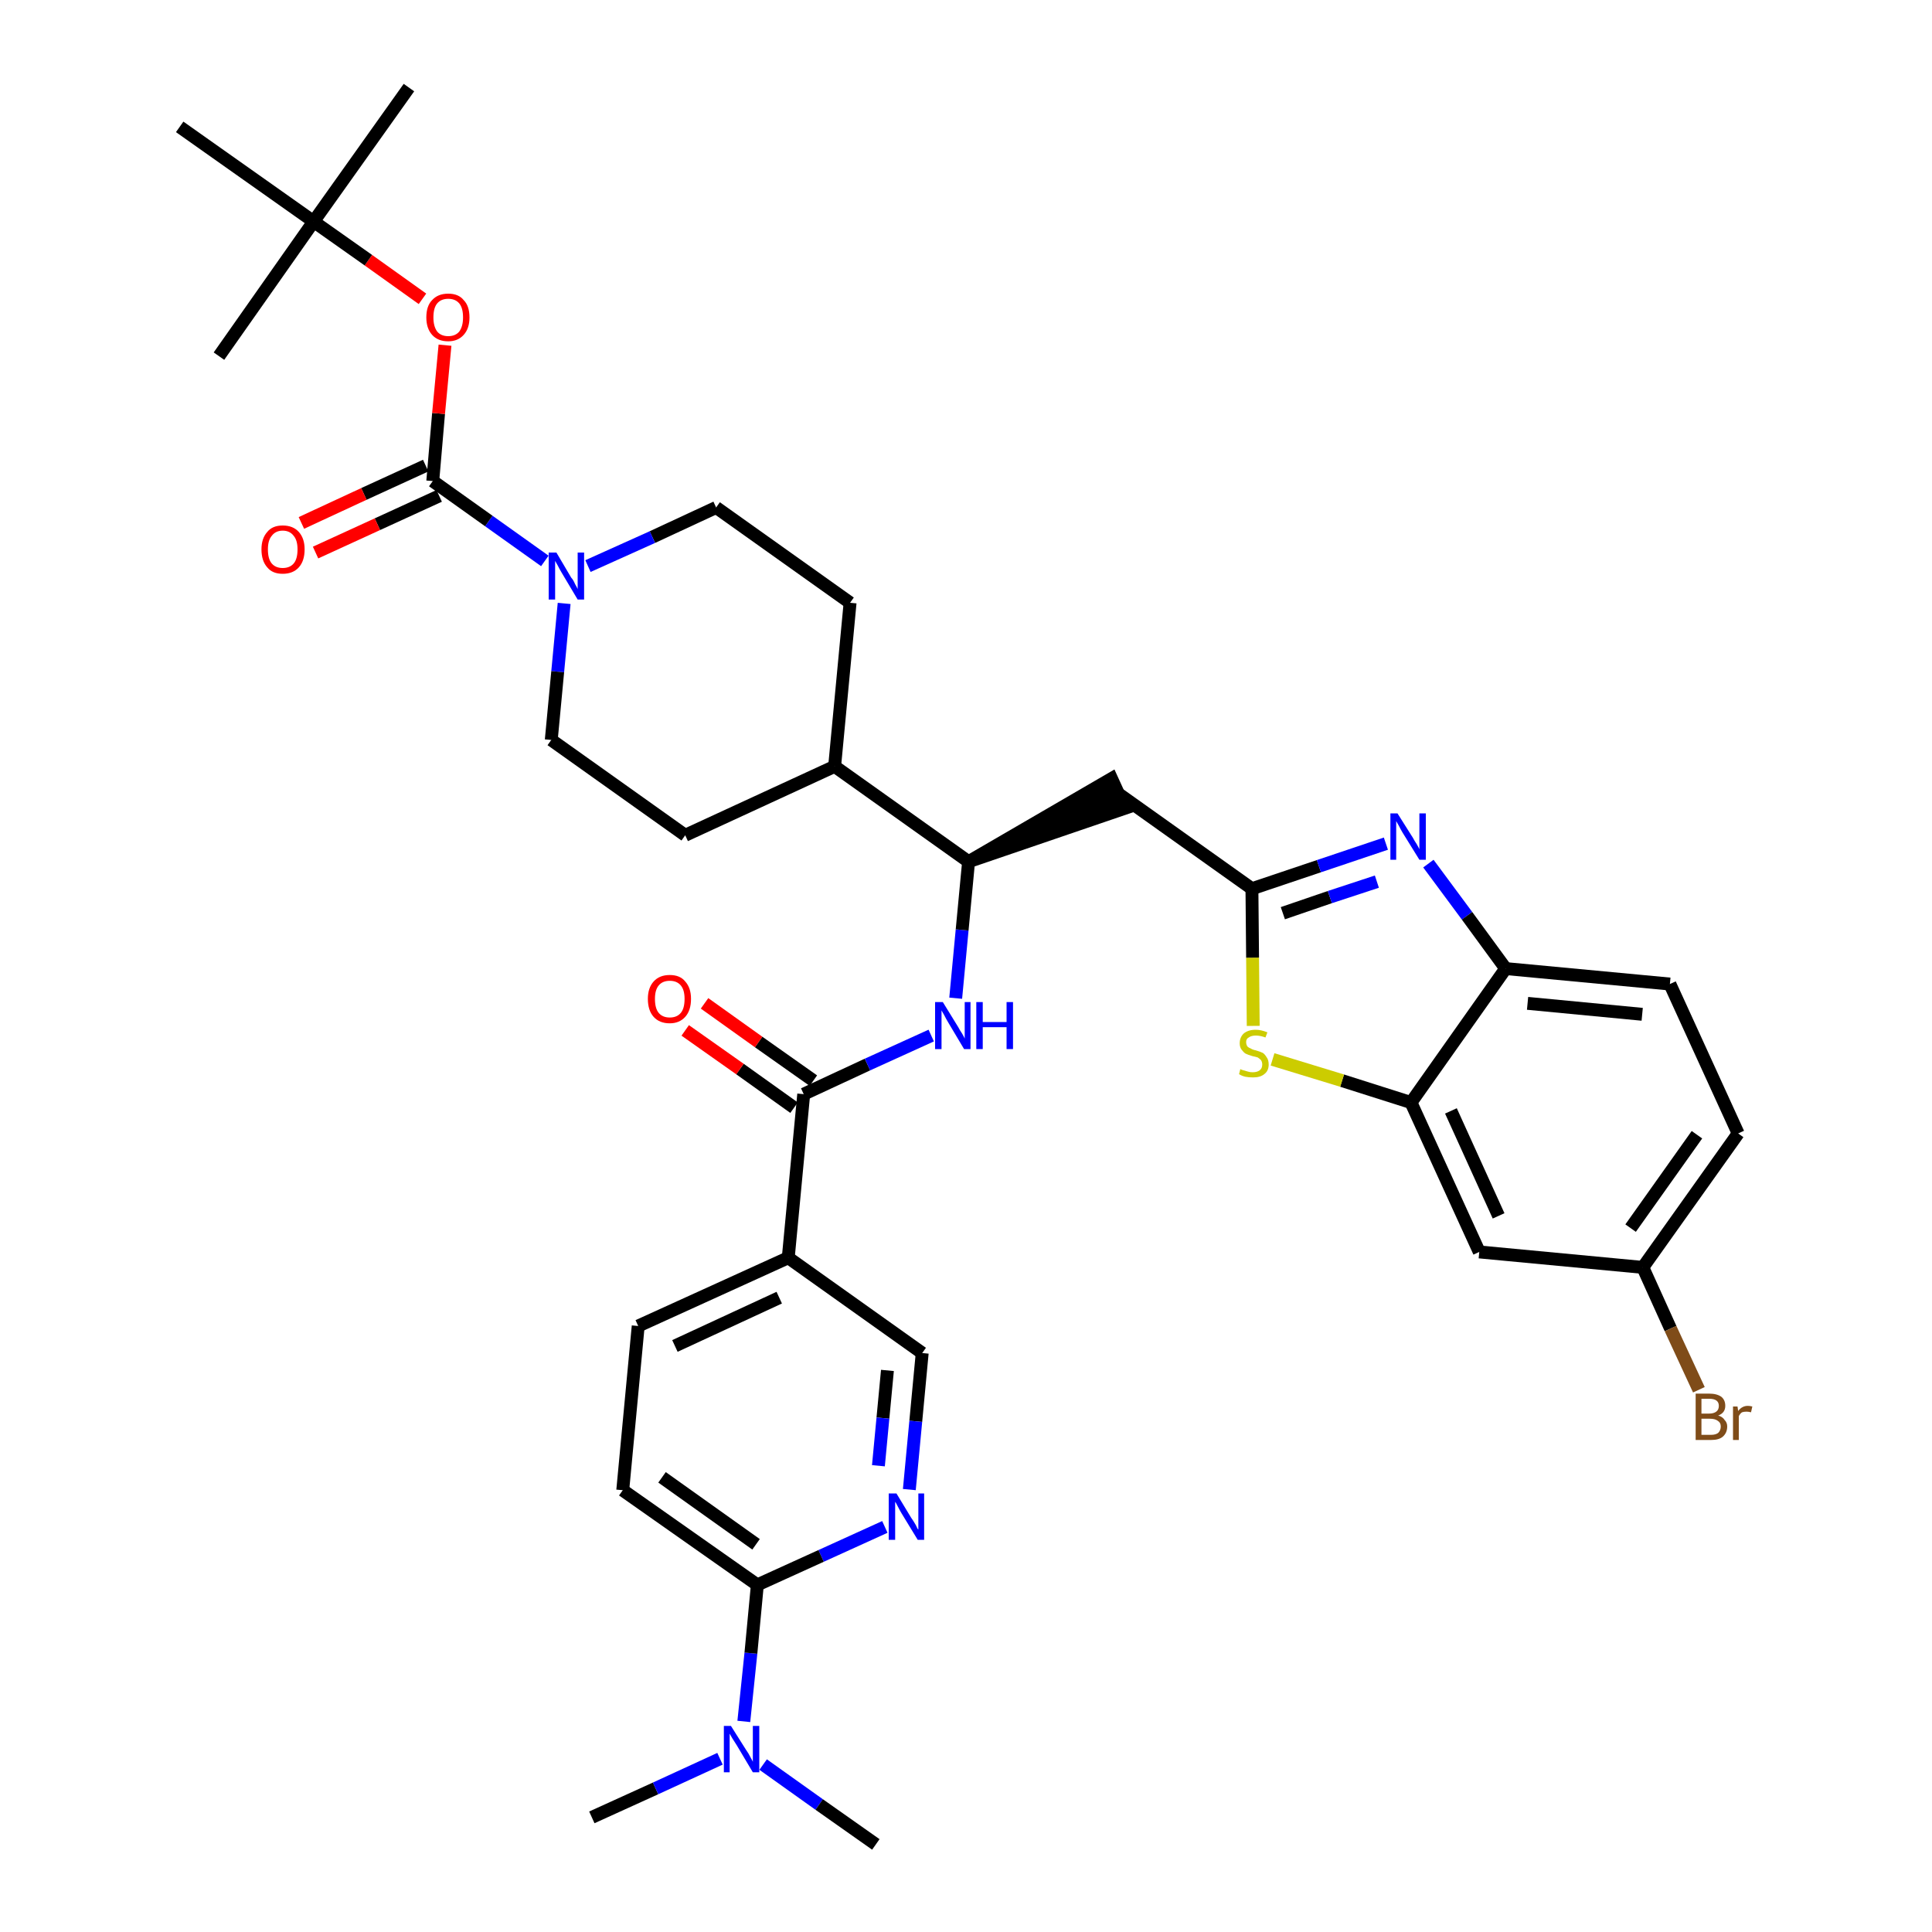 <?xml version='1.0' encoding='iso-8859-1'?>
<svg version='1.1' baseProfile='full'
              xmlns='http://www.w3.org/2000/svg'
                      xmlns:rdkit='http://www.rdkit.org/xml'
                      xmlns:xlink='http://www.w3.org/1999/xlink'
                  xml:space='preserve'
width='300px' height='300px' viewBox='0 0 300 300'>
<!-- END OF HEADER -->
<path class='bond-0 atom-0 atom-1' d='M 91.9,282.2 L 101.8,277.7' style='fill:none;fill-rule:evenodd;stroke:#000000;stroke-width:2.0px;stroke-linecap:butt;stroke-linejoin:miter;stroke-opacity:1' />
<path class='bond-0 atom-0 atom-1' d='M 101.8,277.7 L 111.8,273.1' style='fill:none;fill-rule:evenodd;stroke:#0000FF;stroke-width:2.0px;stroke-linecap:butt;stroke-linejoin:miter;stroke-opacity:1' />
<path class='bond-1 atom-1 atom-2' d='M 118.5,274.0 L 127.2,280.2' style='fill:none;fill-rule:evenodd;stroke:#0000FF;stroke-width:2.0px;stroke-linecap:butt;stroke-linejoin:miter;stroke-opacity:1' />
<path class='bond-1 atom-1 atom-2' d='M 127.2,280.2 L 136.0,286.4' style='fill:none;fill-rule:evenodd;stroke:#000000;stroke-width:2.0px;stroke-linecap:butt;stroke-linejoin:miter;stroke-opacity:1' />
<path class='bond-2 atom-1 atom-3' d='M 115.5,267.3 L 116.6,256.7' style='fill:none;fill-rule:evenodd;stroke:#0000FF;stroke-width:2.0px;stroke-linecap:butt;stroke-linejoin:miter;stroke-opacity:1' />
<path class='bond-2 atom-1 atom-3' d='M 116.6,256.7 L 117.6,246.1' style='fill:none;fill-rule:evenodd;stroke:#000000;stroke-width:2.0px;stroke-linecap:butt;stroke-linejoin:miter;stroke-opacity:1' />
<path class='bond-3 atom-3 atom-4' d='M 117.6,246.1 L 96.7,231.4' style='fill:none;fill-rule:evenodd;stroke:#000000;stroke-width:2.0px;stroke-linecap:butt;stroke-linejoin:miter;stroke-opacity:1' />
<path class='bond-3 atom-3 atom-4' d='M 117.4,239.8 L 102.8,229.4' style='fill:none;fill-rule:evenodd;stroke:#000000;stroke-width:2.0px;stroke-linecap:butt;stroke-linejoin:miter;stroke-opacity:1' />
<path class='bond-36 atom-36 atom-3' d='M 137.4,237.1 L 127.5,241.6' style='fill:none;fill-rule:evenodd;stroke:#0000FF;stroke-width:2.0px;stroke-linecap:butt;stroke-linejoin:miter;stroke-opacity:1' />
<path class='bond-36 atom-36 atom-3' d='M 127.5,241.6 L 117.6,246.1' style='fill:none;fill-rule:evenodd;stroke:#000000;stroke-width:2.0px;stroke-linecap:butt;stroke-linejoin:miter;stroke-opacity:1' />
<path class='bond-4 atom-4 atom-5' d='M 96.7,231.4 L 99.1,205.9' style='fill:none;fill-rule:evenodd;stroke:#000000;stroke-width:2.0px;stroke-linecap:butt;stroke-linejoin:miter;stroke-opacity:1' />
<path class='bond-5 atom-5 atom-6' d='M 99.1,205.9 L 122.4,195.3' style='fill:none;fill-rule:evenodd;stroke:#000000;stroke-width:2.0px;stroke-linecap:butt;stroke-linejoin:miter;stroke-opacity:1' />
<path class='bond-5 atom-5 atom-6' d='M 104.8,209.0 L 121.0,201.5' style='fill:none;fill-rule:evenodd;stroke:#000000;stroke-width:2.0px;stroke-linecap:butt;stroke-linejoin:miter;stroke-opacity:1' />
<path class='bond-6 atom-6 atom-7' d='M 122.4,195.3 L 124.8,169.9' style='fill:none;fill-rule:evenodd;stroke:#000000;stroke-width:2.0px;stroke-linecap:butt;stroke-linejoin:miter;stroke-opacity:1' />
<path class='bond-34 atom-6 atom-35' d='M 122.4,195.3 L 143.2,210.1' style='fill:none;fill-rule:evenodd;stroke:#000000;stroke-width:2.0px;stroke-linecap:butt;stroke-linejoin:miter;stroke-opacity:1' />
<path class='bond-7 atom-7 atom-8' d='M 126.3,167.8 L 117.8,161.8' style='fill:none;fill-rule:evenodd;stroke:#000000;stroke-width:2.0px;stroke-linecap:butt;stroke-linejoin:miter;stroke-opacity:1' />
<path class='bond-7 atom-7 atom-8' d='M 117.8,161.8 L 109.4,155.8' style='fill:none;fill-rule:evenodd;stroke:#FF0000;stroke-width:2.0px;stroke-linecap:butt;stroke-linejoin:miter;stroke-opacity:1' />
<path class='bond-7 atom-7 atom-8' d='M 123.3,172.0 L 114.9,166.0' style='fill:none;fill-rule:evenodd;stroke:#000000;stroke-width:2.0px;stroke-linecap:butt;stroke-linejoin:miter;stroke-opacity:1' />
<path class='bond-7 atom-7 atom-8' d='M 114.9,166.0 L 106.4,160.0' style='fill:none;fill-rule:evenodd;stroke:#FF0000;stroke-width:2.0px;stroke-linecap:butt;stroke-linejoin:miter;stroke-opacity:1' />
<path class='bond-8 atom-7 atom-9' d='M 124.8,169.9 L 134.7,165.3' style='fill:none;fill-rule:evenodd;stroke:#000000;stroke-width:2.0px;stroke-linecap:butt;stroke-linejoin:miter;stroke-opacity:1' />
<path class='bond-8 atom-7 atom-9' d='M 134.7,165.3 L 144.6,160.8' style='fill:none;fill-rule:evenodd;stroke:#0000FF;stroke-width:2.0px;stroke-linecap:butt;stroke-linejoin:miter;stroke-opacity:1' />
<path class='bond-9 atom-9 atom-10' d='M 148.4,155.0 L 149.4,144.4' style='fill:none;fill-rule:evenodd;stroke:#0000FF;stroke-width:2.0px;stroke-linecap:butt;stroke-linejoin:miter;stroke-opacity:1' />
<path class='bond-9 atom-9 atom-10' d='M 149.4,144.4 L 150.4,133.8' style='fill:none;fill-rule:evenodd;stroke:#000000;stroke-width:2.0px;stroke-linecap:butt;stroke-linejoin:miter;stroke-opacity:1' />
<path class='bond-10 atom-10 atom-11' d='M 150.4,133.8 L 174.7,125.5 L 172.6,120.9 Z' style='fill:#000000;fill-rule:evenodd;fill-opacity:1;stroke:#000000;stroke-width:2.0px;stroke-linecap:butt;stroke-linejoin:miter;stroke-opacity:1;' />
<path class='bond-21 atom-10 atom-22' d='M 150.4,133.8 L 129.6,119.0' style='fill:none;fill-rule:evenodd;stroke:#000000;stroke-width:2.0px;stroke-linecap:butt;stroke-linejoin:miter;stroke-opacity:1' />
<path class='bond-11 atom-11 atom-12' d='M 173.6,123.2 L 194.4,138.0' style='fill:none;fill-rule:evenodd;stroke:#000000;stroke-width:2.0px;stroke-linecap:butt;stroke-linejoin:miter;stroke-opacity:1' />
<path class='bond-12 atom-12 atom-13' d='M 194.4,138.0 L 204.8,134.5' style='fill:none;fill-rule:evenodd;stroke:#000000;stroke-width:2.0px;stroke-linecap:butt;stroke-linejoin:miter;stroke-opacity:1' />
<path class='bond-12 atom-12 atom-13' d='M 204.8,134.5 L 215.2,131.0' style='fill:none;fill-rule:evenodd;stroke:#0000FF;stroke-width:2.0px;stroke-linecap:butt;stroke-linejoin:miter;stroke-opacity:1' />
<path class='bond-12 atom-12 atom-13' d='M 199.2,141.8 L 206.5,139.3' style='fill:none;fill-rule:evenodd;stroke:#000000;stroke-width:2.0px;stroke-linecap:butt;stroke-linejoin:miter;stroke-opacity:1' />
<path class='bond-12 atom-12 atom-13' d='M 206.5,139.3 L 213.8,136.9' style='fill:none;fill-rule:evenodd;stroke:#0000FF;stroke-width:2.0px;stroke-linecap:butt;stroke-linejoin:miter;stroke-opacity:1' />
<path class='bond-37 atom-21 atom-12' d='M 194.6,159.3 L 194.5,148.7' style='fill:none;fill-rule:evenodd;stroke:#CCCC00;stroke-width:2.0px;stroke-linecap:butt;stroke-linejoin:miter;stroke-opacity:1' />
<path class='bond-37 atom-21 atom-12' d='M 194.5,148.7 L 194.4,138.0' style='fill:none;fill-rule:evenodd;stroke:#000000;stroke-width:2.0px;stroke-linecap:butt;stroke-linejoin:miter;stroke-opacity:1' />
<path class='bond-13 atom-13 atom-14' d='M 221.8,134.1 L 227.8,142.2' style='fill:none;fill-rule:evenodd;stroke:#0000FF;stroke-width:2.0px;stroke-linecap:butt;stroke-linejoin:miter;stroke-opacity:1' />
<path class='bond-13 atom-13 atom-14' d='M 227.8,142.2 L 233.8,150.4' style='fill:none;fill-rule:evenodd;stroke:#000000;stroke-width:2.0px;stroke-linecap:butt;stroke-linejoin:miter;stroke-opacity:1' />
<path class='bond-14 atom-14 atom-15' d='M 233.8,150.4 L 259.3,152.8' style='fill:none;fill-rule:evenodd;stroke:#000000;stroke-width:2.0px;stroke-linecap:butt;stroke-linejoin:miter;stroke-opacity:1' />
<path class='bond-14 atom-14 atom-15' d='M 237.2,155.8 L 255.0,157.5' style='fill:none;fill-rule:evenodd;stroke:#000000;stroke-width:2.0px;stroke-linecap:butt;stroke-linejoin:miter;stroke-opacity:1' />
<path class='bond-39 atom-20 atom-14' d='M 219.1,171.2 L 233.8,150.4' style='fill:none;fill-rule:evenodd;stroke:#000000;stroke-width:2.0px;stroke-linecap:butt;stroke-linejoin:miter;stroke-opacity:1' />
<path class='bond-15 atom-15 atom-16' d='M 259.3,152.8 L 269.9,176.0' style='fill:none;fill-rule:evenodd;stroke:#000000;stroke-width:2.0px;stroke-linecap:butt;stroke-linejoin:miter;stroke-opacity:1' />
<path class='bond-16 atom-16 atom-17' d='M 269.9,176.0 L 255.1,196.8' style='fill:none;fill-rule:evenodd;stroke:#000000;stroke-width:2.0px;stroke-linecap:butt;stroke-linejoin:miter;stroke-opacity:1' />
<path class='bond-16 atom-16 atom-17' d='M 263.5,176.2 L 253.2,190.7' style='fill:none;fill-rule:evenodd;stroke:#000000;stroke-width:2.0px;stroke-linecap:butt;stroke-linejoin:miter;stroke-opacity:1' />
<path class='bond-17 atom-17 atom-18' d='M 255.1,196.8 L 259.4,206.3' style='fill:none;fill-rule:evenodd;stroke:#000000;stroke-width:2.0px;stroke-linecap:butt;stroke-linejoin:miter;stroke-opacity:1' />
<path class='bond-17 atom-17 atom-18' d='M 259.4,206.3 L 263.8,215.8' style='fill:none;fill-rule:evenodd;stroke:#7F4C19;stroke-width:2.0px;stroke-linecap:butt;stroke-linejoin:miter;stroke-opacity:1' />
<path class='bond-18 atom-17 atom-19' d='M 255.1,196.8 L 229.7,194.4' style='fill:none;fill-rule:evenodd;stroke:#000000;stroke-width:2.0px;stroke-linecap:butt;stroke-linejoin:miter;stroke-opacity:1' />
<path class='bond-19 atom-19 atom-20' d='M 229.7,194.4 L 219.1,171.2' style='fill:none;fill-rule:evenodd;stroke:#000000;stroke-width:2.0px;stroke-linecap:butt;stroke-linejoin:miter;stroke-opacity:1' />
<path class='bond-19 atom-19 atom-20' d='M 232.7,188.8 L 225.3,172.5' style='fill:none;fill-rule:evenodd;stroke:#000000;stroke-width:2.0px;stroke-linecap:butt;stroke-linejoin:miter;stroke-opacity:1' />
<path class='bond-20 atom-20 atom-21' d='M 219.1,171.2 L 208.4,167.8' style='fill:none;fill-rule:evenodd;stroke:#000000;stroke-width:2.0px;stroke-linecap:butt;stroke-linejoin:miter;stroke-opacity:1' />
<path class='bond-20 atom-20 atom-21' d='M 208.4,167.8 L 197.6,164.5' style='fill:none;fill-rule:evenodd;stroke:#CCCC00;stroke-width:2.0px;stroke-linecap:butt;stroke-linejoin:miter;stroke-opacity:1' />
<path class='bond-22 atom-22 atom-23' d='M 129.6,119.0 L 132.0,93.6' style='fill:none;fill-rule:evenodd;stroke:#000000;stroke-width:2.0px;stroke-linecap:butt;stroke-linejoin:miter;stroke-opacity:1' />
<path class='bond-38 atom-34 atom-22' d='M 106.4,129.7 L 129.6,119.0' style='fill:none;fill-rule:evenodd;stroke:#000000;stroke-width:2.0px;stroke-linecap:butt;stroke-linejoin:miter;stroke-opacity:1' />
<path class='bond-23 atom-23 atom-24' d='M 132.0,93.6 L 111.2,78.8' style='fill:none;fill-rule:evenodd;stroke:#000000;stroke-width:2.0px;stroke-linecap:butt;stroke-linejoin:miter;stroke-opacity:1' />
<path class='bond-24 atom-24 atom-25' d='M 111.2,78.8 L 101.3,83.4' style='fill:none;fill-rule:evenodd;stroke:#000000;stroke-width:2.0px;stroke-linecap:butt;stroke-linejoin:miter;stroke-opacity:1' />
<path class='bond-24 atom-24 atom-25' d='M 101.3,83.4 L 91.3,87.9' style='fill:none;fill-rule:evenodd;stroke:#0000FF;stroke-width:2.0px;stroke-linecap:butt;stroke-linejoin:miter;stroke-opacity:1' />
<path class='bond-25 atom-25 atom-26' d='M 84.6,87.1 L 75.9,80.9' style='fill:none;fill-rule:evenodd;stroke:#0000FF;stroke-width:2.0px;stroke-linecap:butt;stroke-linejoin:miter;stroke-opacity:1' />
<path class='bond-25 atom-25 atom-26' d='M 75.9,80.9 L 67.2,74.7' style='fill:none;fill-rule:evenodd;stroke:#000000;stroke-width:2.0px;stroke-linecap:butt;stroke-linejoin:miter;stroke-opacity:1' />
<path class='bond-32 atom-25 atom-33' d='M 87.6,93.7 L 86.6,104.3' style='fill:none;fill-rule:evenodd;stroke:#0000FF;stroke-width:2.0px;stroke-linecap:butt;stroke-linejoin:miter;stroke-opacity:1' />
<path class='bond-32 atom-25 atom-33' d='M 86.6,104.3 L 85.6,114.9' style='fill:none;fill-rule:evenodd;stroke:#000000;stroke-width:2.0px;stroke-linecap:butt;stroke-linejoin:miter;stroke-opacity:1' />
<path class='bond-26 atom-26 atom-27' d='M 66.1,72.3 L 56.5,76.7' style='fill:none;fill-rule:evenodd;stroke:#000000;stroke-width:2.0px;stroke-linecap:butt;stroke-linejoin:miter;stroke-opacity:1' />
<path class='bond-26 atom-26 atom-27' d='M 56.5,76.7 L 46.8,81.2' style='fill:none;fill-rule:evenodd;stroke:#FF0000;stroke-width:2.0px;stroke-linecap:butt;stroke-linejoin:miter;stroke-opacity:1' />
<path class='bond-26 atom-26 atom-27' d='M 68.2,77.0 L 58.6,81.4' style='fill:none;fill-rule:evenodd;stroke:#000000;stroke-width:2.0px;stroke-linecap:butt;stroke-linejoin:miter;stroke-opacity:1' />
<path class='bond-26 atom-26 atom-27' d='M 58.6,81.4 L 49.0,85.8' style='fill:none;fill-rule:evenodd;stroke:#FF0000;stroke-width:2.0px;stroke-linecap:butt;stroke-linejoin:miter;stroke-opacity:1' />
<path class='bond-27 atom-26 atom-28' d='M 67.2,74.7 L 68.1,64.2' style='fill:none;fill-rule:evenodd;stroke:#000000;stroke-width:2.0px;stroke-linecap:butt;stroke-linejoin:miter;stroke-opacity:1' />
<path class='bond-27 atom-26 atom-28' d='M 68.1,64.2 L 69.1,53.6' style='fill:none;fill-rule:evenodd;stroke:#FF0000;stroke-width:2.0px;stroke-linecap:butt;stroke-linejoin:miter;stroke-opacity:1' />
<path class='bond-28 atom-28 atom-29' d='M 65.6,46.4 L 57.2,40.4' style='fill:none;fill-rule:evenodd;stroke:#FF0000;stroke-width:2.0px;stroke-linecap:butt;stroke-linejoin:miter;stroke-opacity:1' />
<path class='bond-28 atom-28 atom-29' d='M 57.2,40.4 L 48.7,34.4' style='fill:none;fill-rule:evenodd;stroke:#000000;stroke-width:2.0px;stroke-linecap:butt;stroke-linejoin:miter;stroke-opacity:1' />
<path class='bond-29 atom-29 atom-30' d='M 48.7,34.4 L 63.5,13.6' style='fill:none;fill-rule:evenodd;stroke:#000000;stroke-width:2.0px;stroke-linecap:butt;stroke-linejoin:miter;stroke-opacity:1' />
<path class='bond-30 atom-29 atom-31' d='M 48.7,34.4 L 34.0,55.3' style='fill:none;fill-rule:evenodd;stroke:#000000;stroke-width:2.0px;stroke-linecap:butt;stroke-linejoin:miter;stroke-opacity:1' />
<path class='bond-31 atom-29 atom-32' d='M 48.7,34.4 L 27.9,19.7' style='fill:none;fill-rule:evenodd;stroke:#000000;stroke-width:2.0px;stroke-linecap:butt;stroke-linejoin:miter;stroke-opacity:1' />
<path class='bond-33 atom-33 atom-34' d='M 85.6,114.9 L 106.4,129.7' style='fill:none;fill-rule:evenodd;stroke:#000000;stroke-width:2.0px;stroke-linecap:butt;stroke-linejoin:miter;stroke-opacity:1' />
<path class='bond-35 atom-35 atom-36' d='M 143.2,210.1 L 142.2,220.7' style='fill:none;fill-rule:evenodd;stroke:#000000;stroke-width:2.0px;stroke-linecap:butt;stroke-linejoin:miter;stroke-opacity:1' />
<path class='bond-35 atom-35 atom-36' d='M 142.2,220.7 L 141.2,231.3' style='fill:none;fill-rule:evenodd;stroke:#0000FF;stroke-width:2.0px;stroke-linecap:butt;stroke-linejoin:miter;stroke-opacity:1' />
<path class='bond-35 atom-35 atom-36' d='M 137.8,212.8 L 137.1,220.2' style='fill:none;fill-rule:evenodd;stroke:#000000;stroke-width:2.0px;stroke-linecap:butt;stroke-linejoin:miter;stroke-opacity:1' />
<path class='bond-35 atom-35 atom-36' d='M 137.1,220.2 L 136.4,227.6' style='fill:none;fill-rule:evenodd;stroke:#0000FF;stroke-width:2.0px;stroke-linecap:butt;stroke-linejoin:miter;stroke-opacity:1' />
<path  class='atom-1' d='M 113.5 268.0
L 115.9 271.8
Q 116.2 272.2, 116.5 272.8
Q 116.9 273.5, 116.9 273.6
L 116.9 268.0
L 117.9 268.0
L 117.9 275.2
L 116.9 275.2
L 114.4 271.0
Q 114.1 270.5, 113.7 269.9
Q 113.4 269.4, 113.3 269.2
L 113.3 275.2
L 112.4 275.2
L 112.4 268.0
L 113.5 268.0
' fill='#0000FF'/>
<path  class='atom-8' d='M 100.6 155.1
Q 100.6 153.4, 101.5 152.4
Q 102.4 151.4, 104.0 151.4
Q 105.6 151.4, 106.4 152.4
Q 107.3 153.4, 107.3 155.1
Q 107.3 156.9, 106.4 157.9
Q 105.5 158.9, 104.0 158.9
Q 102.4 158.9, 101.5 157.9
Q 100.6 156.9, 100.6 155.1
M 104.0 158.0
Q 105.1 158.0, 105.7 157.3
Q 106.3 156.6, 106.3 155.1
Q 106.3 153.7, 105.7 153.0
Q 105.1 152.3, 104.0 152.3
Q 102.9 152.3, 102.3 153.0
Q 101.7 153.7, 101.7 155.1
Q 101.7 156.6, 102.3 157.3
Q 102.9 158.0, 104.0 158.0
' fill='#FF0000'/>
<path  class='atom-9' d='M 146.4 155.6
L 148.8 159.5
Q 149.0 159.9, 149.4 160.5
Q 149.8 161.2, 149.8 161.3
L 149.8 155.6
L 150.7 155.6
L 150.7 162.9
L 149.7 162.9
L 147.2 158.7
Q 146.9 158.2, 146.6 157.6
Q 146.3 157.1, 146.2 156.9
L 146.2 162.9
L 145.2 162.9
L 145.2 155.6
L 146.4 155.6
' fill='#0000FF'/>
<path  class='atom-9' d='M 151.6 155.6
L 152.6 155.6
L 152.6 158.7
L 156.3 158.7
L 156.3 155.6
L 157.3 155.6
L 157.3 162.9
L 156.3 162.9
L 156.3 159.5
L 152.6 159.5
L 152.6 162.9
L 151.6 162.9
L 151.6 155.6
' fill='#0000FF'/>
<path  class='atom-13' d='M 217.0 126.3
L 219.4 130.1
Q 219.6 130.5, 220.0 131.1
Q 220.4 131.8, 220.4 131.9
L 220.4 126.3
L 221.4 126.3
L 221.4 133.5
L 220.4 133.5
L 217.8 129.3
Q 217.5 128.8, 217.2 128.2
Q 216.9 127.7, 216.8 127.5
L 216.8 133.5
L 215.9 133.5
L 215.9 126.3
L 217.0 126.3
' fill='#0000FF'/>
<path  class='atom-18' d='M 266.8 219.8
Q 267.5 220.0, 267.8 220.5
Q 268.2 220.9, 268.2 221.5
Q 268.2 222.5, 267.5 223.1
Q 266.9 223.6, 265.7 223.6
L 263.3 223.6
L 263.3 216.4
L 265.4 216.4
Q 266.6 216.4, 267.3 216.9
Q 267.9 217.4, 267.9 218.3
Q 267.9 219.4, 266.8 219.8
M 264.2 217.2
L 264.2 219.5
L 265.4 219.5
Q 266.1 219.5, 266.5 219.2
Q 266.9 218.9, 266.9 218.3
Q 266.9 217.2, 265.4 217.2
L 264.2 217.2
M 265.7 222.8
Q 266.4 222.8, 266.8 222.5
Q 267.2 222.1, 267.2 221.5
Q 267.2 220.9, 266.7 220.6
Q 266.3 220.3, 265.5 220.3
L 264.2 220.3
L 264.2 222.8
L 265.7 222.8
' fill='#7F4C19'/>
<path  class='atom-18' d='M 269.8 218.4
L 269.9 219.1
Q 270.5 218.3, 271.4 218.3
Q 271.7 218.3, 272.1 218.4
L 271.9 219.3
Q 271.5 219.2, 271.2 219.2
Q 270.8 219.2, 270.5 219.3
Q 270.2 219.5, 270.0 219.9
L 270.0 223.6
L 269.1 223.6
L 269.1 218.4
L 269.8 218.4
' fill='#7F4C19'/>
<path  class='atom-21' d='M 192.6 166.0
Q 192.7 166.1, 193.1 166.2
Q 193.4 166.3, 193.8 166.4
Q 194.1 166.5, 194.5 166.5
Q 195.2 166.5, 195.6 166.2
Q 196.0 165.9, 196.0 165.3
Q 196.0 164.9, 195.8 164.6
Q 195.6 164.4, 195.3 164.2
Q 195.0 164.1, 194.5 164.0
Q 193.8 163.8, 193.4 163.6
Q 193.1 163.4, 192.8 163.0
Q 192.5 162.6, 192.5 162.0
Q 192.5 161.1, 193.1 160.5
Q 193.8 159.9, 195.0 159.9
Q 195.8 159.9, 196.8 160.3
L 196.5 161.1
Q 195.7 160.8, 195.0 160.8
Q 194.3 160.8, 193.9 161.1
Q 193.5 161.3, 193.5 161.8
Q 193.5 162.2, 193.7 162.5
Q 193.9 162.7, 194.2 162.8
Q 194.5 163.0, 195.0 163.1
Q 195.7 163.3, 196.1 163.5
Q 196.4 163.7, 196.7 164.2
Q 197.0 164.6, 197.0 165.3
Q 197.0 166.3, 196.3 166.8
Q 195.7 167.3, 194.6 167.3
Q 193.9 167.3, 193.4 167.2
Q 192.9 167.1, 192.4 166.8
L 192.6 166.0
' fill='#CCCC00'/>
<path  class='atom-25' d='M 86.4 85.8
L 88.7 89.7
Q 89.0 90.0, 89.3 90.7
Q 89.7 91.4, 89.7 91.5
L 89.7 85.8
L 90.7 85.8
L 90.7 93.1
L 89.7 93.1
L 87.2 88.9
Q 86.9 88.4, 86.6 87.8
Q 86.3 87.3, 86.2 87.1
L 86.2 93.1
L 85.2 93.1
L 85.2 85.8
L 86.4 85.8
' fill='#0000FF'/>
<path  class='atom-27' d='M 40.6 85.3
Q 40.6 83.6, 41.5 82.6
Q 42.3 81.6, 43.9 81.6
Q 45.5 81.6, 46.4 82.6
Q 47.3 83.6, 47.3 85.3
Q 47.3 87.1, 46.4 88.1
Q 45.5 89.1, 43.9 89.1
Q 42.3 89.1, 41.5 88.1
Q 40.6 87.1, 40.6 85.3
M 43.9 88.2
Q 45.0 88.2, 45.6 87.5
Q 46.2 86.8, 46.2 85.3
Q 46.2 83.9, 45.6 83.2
Q 45.0 82.4, 43.9 82.4
Q 42.8 82.4, 42.2 83.2
Q 41.6 83.9, 41.6 85.3
Q 41.6 86.8, 42.2 87.5
Q 42.8 88.2, 43.9 88.2
' fill='#FF0000'/>
<path  class='atom-28' d='M 66.2 49.3
Q 66.2 47.5, 67.1 46.6
Q 68.0 45.6, 69.6 45.6
Q 71.2 45.6, 72.0 46.6
Q 72.9 47.5, 72.9 49.3
Q 72.9 51.0, 72.0 52.0
Q 71.1 53.0, 69.6 53.0
Q 68.0 53.0, 67.1 52.0
Q 66.2 51.0, 66.2 49.3
M 69.6 52.2
Q 70.7 52.2, 71.3 51.5
Q 71.9 50.7, 71.9 49.3
Q 71.9 47.8, 71.3 47.1
Q 70.7 46.4, 69.6 46.4
Q 68.5 46.4, 67.9 47.1
Q 67.3 47.8, 67.3 49.3
Q 67.3 50.7, 67.9 51.5
Q 68.5 52.2, 69.6 52.2
' fill='#FF0000'/>
<path  class='atom-36' d='M 139.2 231.9
L 141.5 235.7
Q 141.8 236.1, 142.2 236.8
Q 142.5 237.5, 142.6 237.5
L 142.6 231.9
L 143.5 231.9
L 143.5 239.1
L 142.5 239.1
L 140.0 235.0
Q 139.7 234.5, 139.4 233.9
Q 139.1 233.3, 139.0 233.2
L 139.0 239.1
L 138.0 239.1
L 138.0 231.9
L 139.2 231.9
' fill='#0000FF'/>
</svg>
